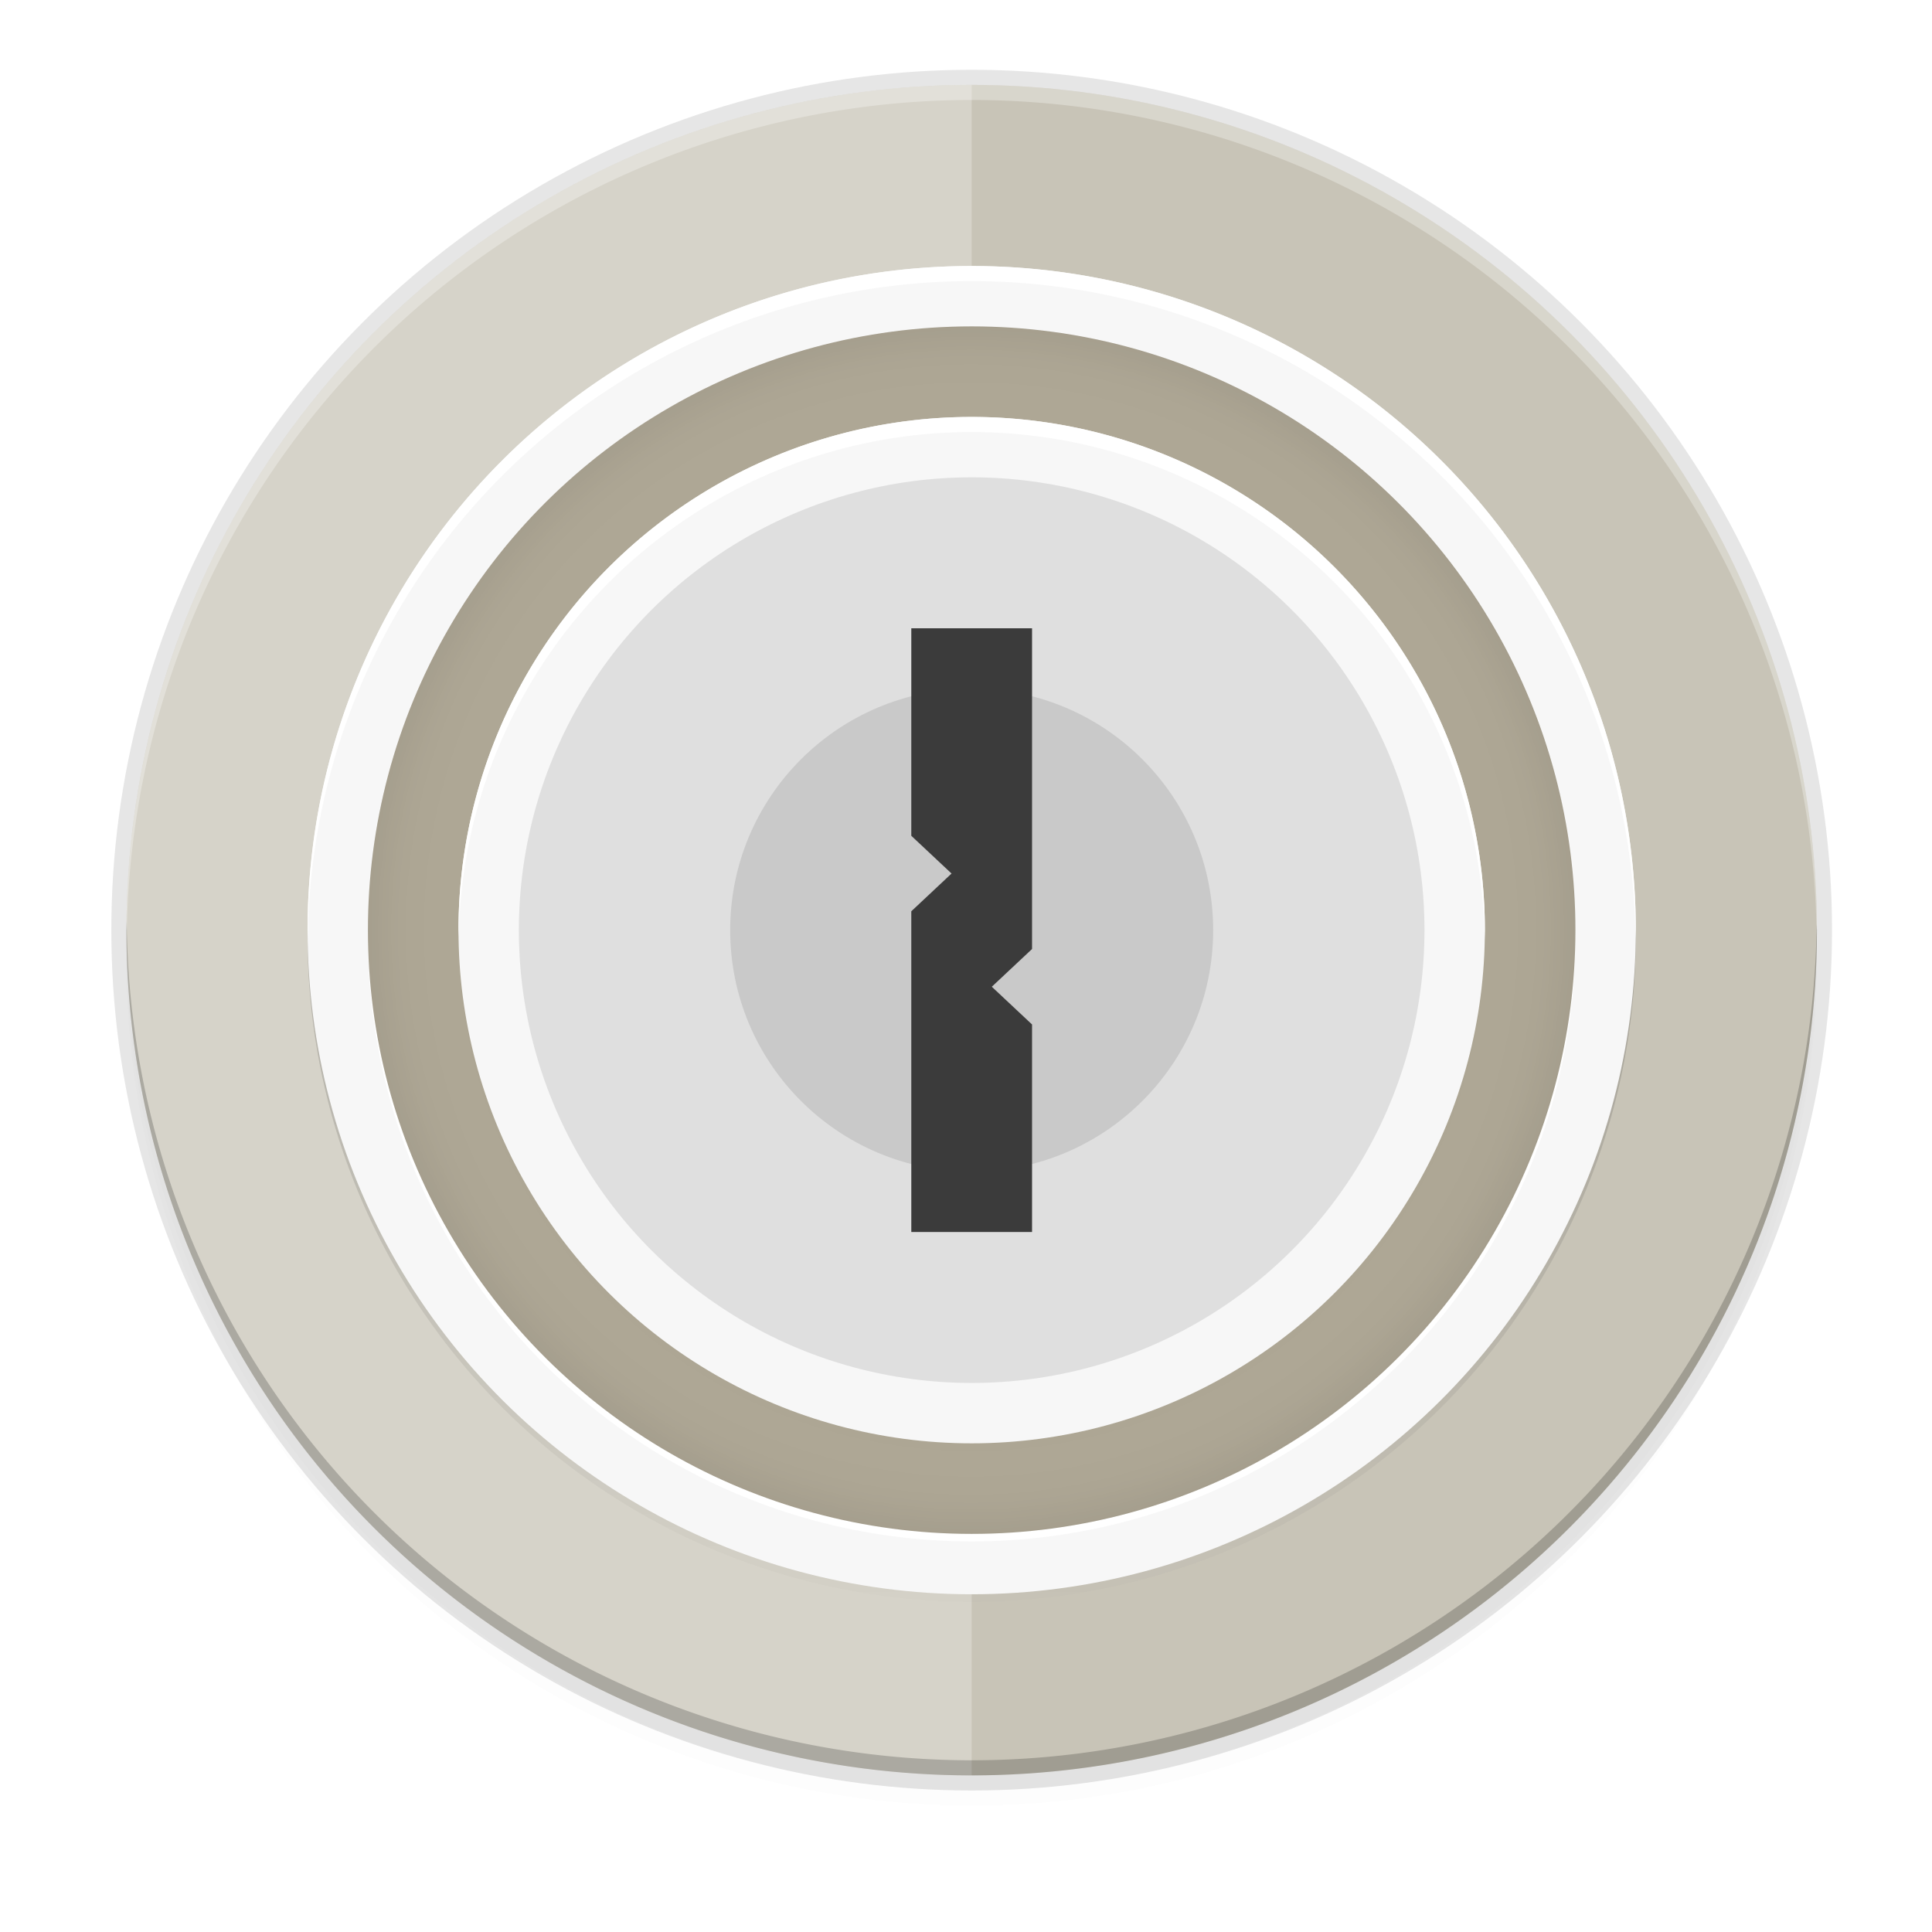 <svg height="256" viewBox="0 0 256 256" width="256" xmlns="http://www.w3.org/2000/svg" xmlns:xlink="http://www.w3.org/1999/xlink">
  <radialGradient id="radialGradient4404" cx="-256" cy="-256.2" gradientTransform="matrix(0 -.833 -.833 0 -84.748 -90.086)" gradientUnits="userSpaceOnUse" r="96">
    <stop offset="0" stop-opacity="0"/>
    <stop offset=".899" stop-opacity="0"/>
    <stop offset=".949" stop-opacity=".262"/>
    <stop offset="1"/>
  </radialGradient>
  <filter id="filter1013" color-interpolation-filters="sRGB" height="1.12" width="1.12" x="-.06" y="-.06">
    <feGaussianBlur stdDeviation="3.4"/>
  </filter>
  <linearGradient id="linearGradient4301" gradientUnits="userSpaceOnUse" x1="-434" x2="-82" y1="-256" y2="-256">
    <stop offset="0" stop-opacity="0"/>
    <stop offset=".499"/>
    <stop offset="1" stop-opacity="0"/>
  </linearGradient>
  <filter id="filter4291" color-interpolation-filters="sRGB" height="1.192" width="1.192" x="-.1" y="-.1">
    <feGaussianBlur stdDeviation="14.08"/>
  </filter>
  <filter id="filter4323" color-interpolation-filters="sRGB" height="1.024" width="1.024" x="-.01" y="-.01">
    <feGaussianBlur stdDeviation="1.76"/>
  </filter>
  <filter id="filter11191" color-interpolation-filters="sRGB" height="1.024" width="1.024" x="-.01" y="-.01">
    <feGaussianBlur stdDeviation="1.12"/>
  </filter>
  <filter id="filter11210" color-interpolation-filters="sRGB" height="1.096" width="1.096" x="-.05" y="-.05">
    <feGaussianBlur stdDeviation="4.48"/>
  </filter>
  <circle cx="128.752" cy="127.248" filter="url(#filter11210)" opacity=".1" r="112"/>
  <circle cx="128.752" cy="125.248" filter="url(#filter11191)" opacity=".1" r="112"/>
  <circle cx="128.752" cy="123.248" opacity=".1" r="114"/>
  <circle cx="-128.752" cy="-123.248" fill="#c8c4b7" r="112" transform="scale(-1)"/>
  <path d="m128.752 11.248a112 112 0 0 0 -112 112 112 112 0 0 0 112 112z" fill="#fff" opacity=".25"/>
  <circle cx="-258" cy="-256" fill-opacity=".996" filter="url(#filter4323)" opacity=".1" r="176" transform="matrix(0 -.5 -.5 0 .752 -4.752)"/>
  <circle cx="-258" cy="-256" fill="url(#linearGradient4301)" filter="url(#filter4291)" opacity=".4" r="176" transform="matrix(0 -.5 -.5 0 .752 -4.752)"/>
  <g transform="matrix(0 -1 -1 0 0 0)">
    <circle cx="-123.248" cy="-128.752" fill="#f7f7f7" r="88"/>
    <circle cx="-124.248" cy="-128.752" fill="#fff" r="80"/>
    <circle cx="-123.248" cy="-128.752" fill="#aea795" r="80"/>
  </g>
  <circle cx="-157" cy="-152" filter="url(#filter1013)" opacity=".1" r="68" transform="matrix(0 -1 -1 0 -23.248 -32.752)"/>
  <path d="m128.751 43.247a80 80 0 0 0 -79.999 80.001 80 80 0 0 0 79.999 80.001 80 80 0 0 0 80.001-80.001 80 80 0 0 0 -80.001-80.001zm0 28.623a51.378 51.378 0 0 1 51.378 51.378 51.378 51.378 0 0 1 -51.378 51.378 51.378 51.378 0 0 1 -51.378-51.378 51.378 51.378 0 0 1 51.378-51.378z" fill="url(#radialGradient4404)" opacity=".05"/>
  <g transform="matrix(0 -1 -1 0 0 0)">
    <circle cx="-123.248" cy="-128.752" fill="#f7f7f7" r="68"/>
    <circle cx="-123.248" cy="-128.752" opacity=".1" r="60"/>
    <circle cx="-123.248" cy="-128.752" opacity=".1" r="32"/>
  </g>
  <path d="m128.752 35.248a88 88 0 0 0 -88 88 88 88 0 0 0 .041.83 88 88 0 0 1 87.959-86.83 88 88 0 0 1 87.959 87.17 88 88 0 0 0 .041-1.17 88 88 0 0 0 -88-88z" fill="#fff"/>
  <path d="m120.752 83.248h16v42.5l-5.333 5 5.333 5v27.5h-16v-42.5l5.333-5-5.333-5z" fill="#3b3b3b"/>
  <path d="m128.752 55.248a68 68 0 0 0 -68 68 68 68 0 0 0 .041.828 68 68 0 0 1 67.959-66.828 68 68 0 0 1 67.959 67.172 68 68 0 0 0 .041-1.172 68 68 0 0 0 -68-68z" fill="#fff"/>
  <path d="m128.752 11.248a112 112 0 0 0 -112 112 112 112 0 0 0 .041 1.17 112 112 0 0 1 111.959-111.17 112 112 0 0 1 111.959 110.83 112 112 0 0 0 .041-.83 112 112 0 0 0 -112-112z" fill="#fff" opacity=".3"/>
  <path d="m128.752 235.248a112 112 0 0 1 -112-112 112 112 0 0 1 .041-1.17 112 112 0 0 0 111.959 111.17 112 112 0 0 0 111.959-110.83 112 112 0 0 1 .041.83 112 112 0 0 1 -112 112z" opacity=".2"/>
</svg>
